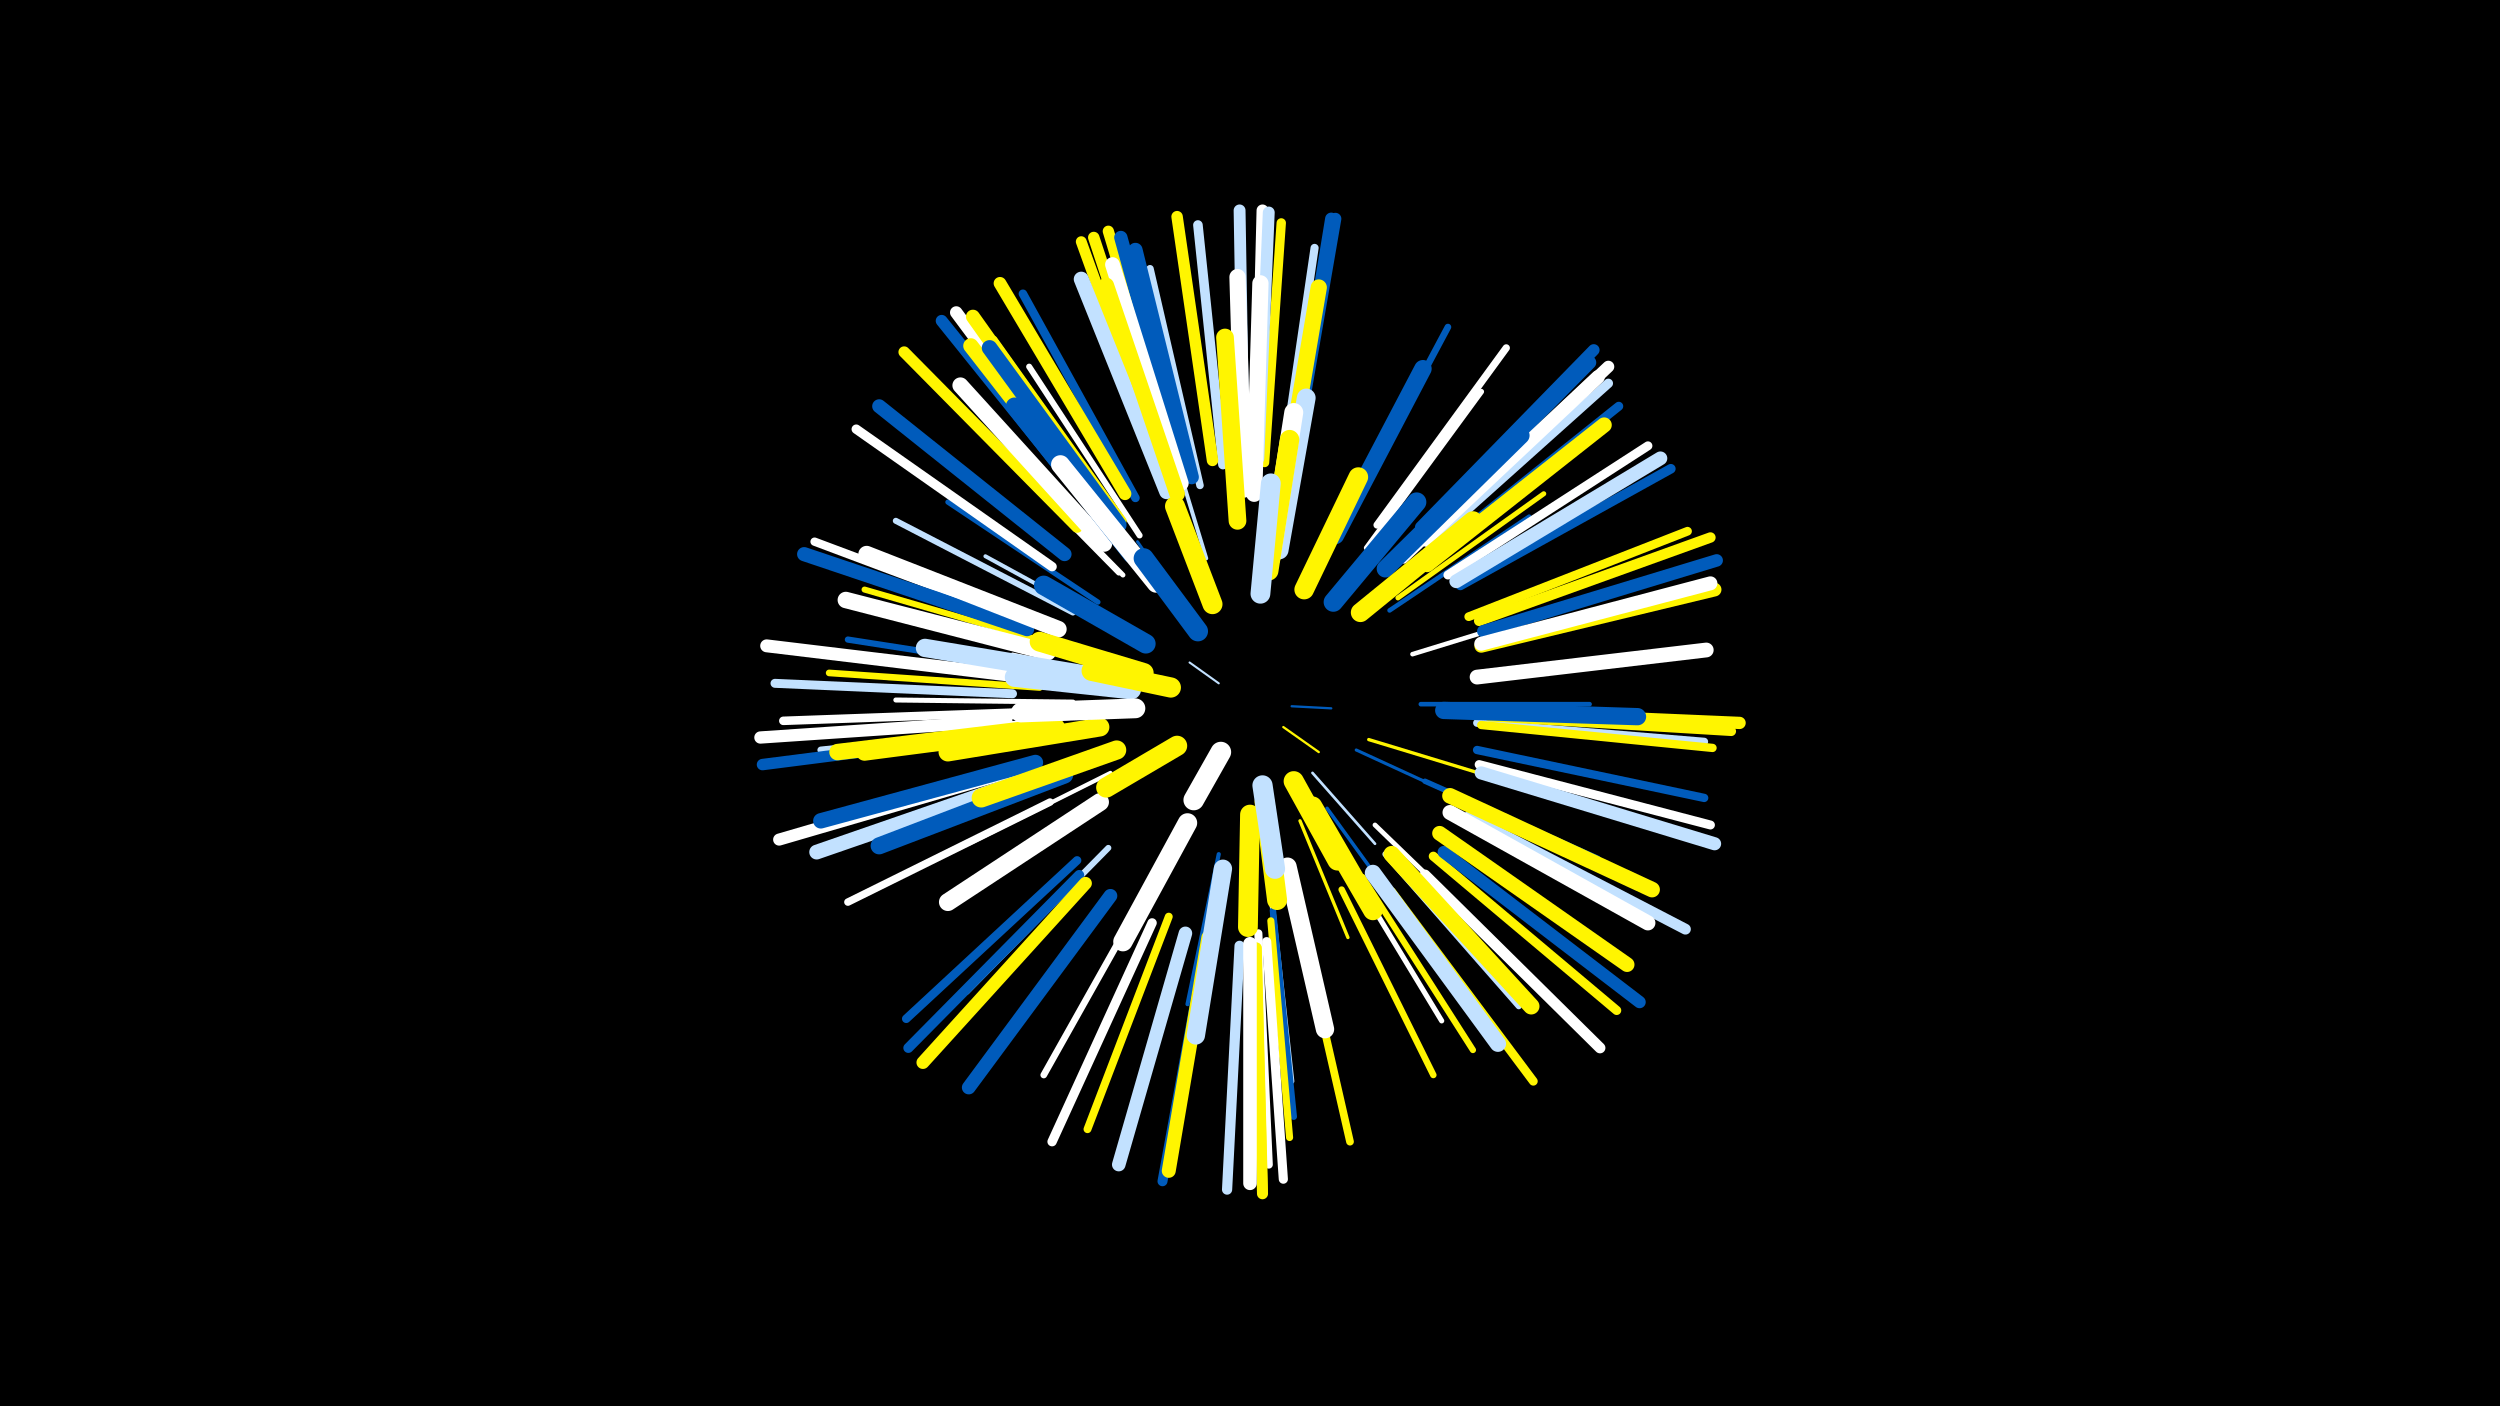 <svg width="1200" height="675" viewBox="-500 -500 1200 675" xmlns="http://www.w3.org/2000/svg"><path d="M-500-500h1200v675h-1200z" fill="#000"/><style>.sparkles path{stroke-linecap:round}</style><g class="sparkles"><path d="M85-172l-14-10" stroke-width="1.0" stroke="#c2e1ff1"/><path d="M120-161l19 1" stroke-width="1.1" stroke="#005bbb1"/><path d="M116-151l17 12" stroke-width="1.1" stroke="#fff5001"/><path d="M130-129l30 34" stroke-width="1.3" stroke="#c2e1ff9"/><path d="M73-201l-27-39" stroke-width="1.4" stroke="#005bbbA"/><path d="M101-112l2 50" stroke-width="1.4" stroke="#fff500C"/><path d="M151-140l50 23" stroke-width="1.5" stroke="#005bbbE"/><path d="M43-174l-57-12" stroke-width="1.6" stroke="#fff10"/><path d="M157-145l56 17" stroke-width="1.6" stroke="#fff50011"/><path d="M124-106l23 56" stroke-width="1.6" stroke="#fff50012"/><path d="M137-112l37 51" stroke-width="1.7" stroke="#005bbb13"/><path d="M36-157l-64 5" stroke-width="1.7" stroke="#fff14"/><path d="M37-198l-64-35" stroke-width="1.9" stroke="#c2e1ff1A"/><path d="M79-232l-21-69" stroke-width="1.9" stroke="#c2e1ff1A"/><path d="M85-90l-15 72" stroke-width="2.0" stroke="#005bbb1B"/><path d="M33-129l-68 34" stroke-width="2.0" stroke="#fff1D"/><path d="M21-158l-78 5" stroke-width="2.1" stroke="#fff20"/><path d="M167-207l67-45" stroke-width="2.2" stroke="#005bbb22"/><path d="M178-186l78-24" stroke-width="2.2" stroke="#fff23"/><path d="M182-162l81 0" stroke-width="2.2" stroke="#005bbb23"/><path d="M160-104l60 58" stroke-width="2.3" stroke="#fff25"/><path d="M15-163l-85-1" stroke-width="2.4" stroke="#fff26"/><path d="M171-213l70-50" stroke-width="2.4" stroke="#fff50028"/><path d="M39-224l-61-62" stroke-width="2.4" stroke="#fff28"/><path d="M27-211l-72-48" stroke-width="2.5" stroke="#005bbb29"/><path d="M37-225l-62-63" stroke-width="2.5" stroke="#fff2B"/><path d="M146-86l46 76" stroke-width="2.5" stroke="#fff2B"/><path d="M110-72l10 91" stroke-width="2.6" stroke="#c2e1ff2E"/><path d="M184-125l83 37" stroke-width="2.6" stroke="#005bbb2E"/><path d="M156-237l55-75" stroke-width="2.7" stroke="#fff31"/><path d="M12-129l-88 33" stroke-width="2.8" stroke="#005bbb32"/><path d="M15-206l-85-44" stroke-width="2.9" stroke="#c2e1ff34"/><path d="M8-190l-93-27" stroke-width="2.9" stroke="#fff50035"/><path d="M47-243l-53-81" stroke-width="2.9" stroke="#fff36"/><path d="M165-90l64 73" stroke-width="2.9" stroke="#c2e1ff37"/><path d="M32-93l-68 69" stroke-width="2.9" stroke="#c2e1ff37"/><path d="M3-178l-96-15" stroke-width="3.0" stroke="#005bbb38"/><path d="M154-79l53 83" stroke-width="3.0" stroke="#fff50039"/><path d="M144-73l44 89" stroke-width="3.1" stroke="#fff5003A"/><path d="M111-63l10 99" stroke-width="3.1" stroke="#005bbb3B"/><path d="M37-240l-63-78" stroke-width="3.1" stroke="#fff3C"/><path d="M174-231l73-69" stroke-width="3.1" stroke="#fff3C"/><path d="M-1-170l-101-7" stroke-width="3.2" stroke="#fff5003D"/><path d="M147-253l48-90" stroke-width="3.2" stroke="#005bbb3F"/><path d="M51-73l-50 89" stroke-width="3.2" stroke="#fff3F"/><path d="M-3-151l-103 11" stroke-width="3.3" stroke="#c2e1ff41"/><path d="M110-58l9 104" stroke-width="3.4" stroke="#fff50044"/><path d="M161-248l62-85" stroke-width="3.5" stroke="#fff45"/><path d="M39-250l-62-87" stroke-width="3.6" stroke="#fff50048"/><path d="M76-267l-24-104" stroke-width="3.6" stroke="#c2e1ff49"/><path d="M4-115l-97 48" stroke-width="3.6" stroke="#fff4A"/><path d="M124-57l24 105" stroke-width="3.7" stroke="#fff5004B"/><path d="M61-60l-39 102" stroke-width="3.8" stroke="#fff5004E"/><path d="M209-153l109 9" stroke-width="3.8" stroke="#c2e1ff4F"/><path d="M59-264l-41-102" stroke-width="3.8" stroke="#c2e1ff50"/><path d="M115-272l16-109" stroke-width="3.9" stroke="#c2e1ff51"/><path d="M104-52l5 111" stroke-width="3.9" stroke="#fff53"/><path d="M209-140l109 23" stroke-width="4.0" stroke="#005bbb54"/><path d="M211-152l111 11" stroke-width="4.0" stroke="#fff50055"/><path d="M-5-201l-104-39" stroke-width="4.0" stroke="#fff55"/><path d="M-12-158l-112 4" stroke-width="4.1" stroke="#fff56"/><path d="M17-87l-82 76" stroke-width="4.1" stroke="#005bbb57"/><path d="M45-261l-54-98" stroke-width="4.1" stroke="#005bbb59"/><path d="M205-204l105-41" stroke-width="4.2" stroke="#fff50059"/><path d="M168-72l68 91" stroke-width="4.2" stroke="#fff5005B"/><path d="M188-234l89-71" stroke-width="4.3" stroke="#005bbb5C"/><path d="M195-224l96-62" stroke-width="4.3" stroke="#fff5C"/><path d="M-14-167l-114-5" stroke-width="4.3" stroke="#c2e1ff5D"/><path d="M210-133l111 29" stroke-width="4.3" stroke="#fff5E"/><path d="M108-48l8 114" stroke-width="4.4" stroke="#fff5F"/><path d="M188-89l88 74" stroke-width="4.4" stroke="#fff50061"/><path d="M186-239l86-77" stroke-width="4.5" stroke="#c2e1ff63"/><path d="M5-228l-94-66" stroke-width="4.5" stroke="#fff63"/><path d="M107-278l8-115" stroke-width="4.5" stroke="#fff50064"/><path d="M53-57l-48 105" stroke-width="4.5" stroke="#fff64"/><path d="M87-277l-12-115" stroke-width="4.6" stroke="#c2e1ff64"/><path d="M215-156l116 7" stroke-width="4.6" stroke="#fff50065"/><path d="M201-219l101-56" stroke-width="4.6" stroke="#005bbb65"/><path d="M18-80l-82 83" stroke-width="4.8" stroke="#005bbb6B"/><path d="M79-48l-21 115" stroke-width="4.8" stroke="#005bbb6B"/><path d="M95-46l-6 117" stroke-width="4.9" stroke="#c2e1ff6D"/><path d="M210-202l111-40" stroke-width="5.0" stroke="#fff50070"/><path d="M103-45l3 117" stroke-width="5.0" stroke="#fff50071"/><path d="M205-108l104 54" stroke-width="5.2" stroke="#c2e1ff75"/><path d="M184-80l84 83" stroke-width="5.2" stroke="#fff76"/><path d="M59-273l-40-111" stroke-width="5.2" stroke="#fff50076"/><path d="M103-45l3 118" stroke-width="5.3" stroke="#fff50079"/><path d="M66-276l-34-113" stroke-width="5.4" stroke="#fff5007D"/><path d="M62-274l-37-112" stroke-width="5.5" stroke="#fff5007E"/><path d="M17-247l-83-84" stroke-width="5.5" stroke="#fff5007F"/><path d="M-17-148l-117 15" stroke-width="5.5" stroke="#005bbb7F"/><path d="M82-279l-17-117" stroke-width="5.5" stroke="#fff5007F"/><path d="M182-247l83-85" stroke-width="5.6" stroke="#005bbb81"/><path d="M97-281l-2-118" stroke-width="5.7" stroke="#c2e1ff84"/><path d="M103-281l3-118" stroke-width="5.7" stroke="#fff84"/><path d="M186-243l86-81" stroke-width="5.7" stroke="#fff84"/><path d="M104-280l5-118" stroke-width="5.7" stroke="#c2e1ff84"/><path d="M121-279l20-116" stroke-width="5.7" stroke="#005bbb85"/><path d="M26-254l-74-92" stroke-width="5.7" stroke="#005bbb86"/><path d="M-13-130l-113 33" stroke-width="5.8" stroke="#fff87"/><path d="M120-279l19-116" stroke-width="5.9" stroke="#005bbb89"/><path d="M218-158l117 5" stroke-width="5.9" stroke="#fff50089"/><path d="M193-91l94 72" stroke-width="5.9" stroke="#005bbb8A"/><path d="M-17-154l-118 8" stroke-width="5.9" stroke="#fff8B"/><path d="M29-256l-70-94" stroke-width="6.0" stroke="#fff8D"/><path d="M212-197l112-34" stroke-width="6.0" stroke="#005bbb8E"/><path d="M40-263l-60-101" stroke-width="6.1" stroke="#fff50090"/><path d="M21-76l-78 86" stroke-width="6.2" stroke="#fff50092"/><path d="M-16-176l-116-14" stroke-width="6.2" stroke="#fff93"/><path d="M211-129l112 34" stroke-width="6.3" stroke="#c2e1ff95"/><path d="M69-274l-31-112" stroke-width="6.4" stroke="#005bbb97"/><path d="M182-244l81-82" stroke-width="6.4" stroke="#005bbb99"/><path d="M100-47l0 115" stroke-width="6.5" stroke="#fff9B"/><path d="M69-52l-32 111" stroke-width="6.5" stroke="#c2e1ff9B"/><path d="M199-221l98-59" stroke-width="6.6" stroke="#c2e1ff9D"/><path d="M211-190l112-27" stroke-width="6.6" stroke="#fff5009E"/><path d="M184-241l83-78" stroke-width="6.6" stroke="#fff9E"/><path d="M33-70l-68 92" stroke-width="6.6" stroke="#005bbb9F"/><path d="M211-191l110-29" stroke-width="6.7" stroke="#fffA0"/><path d="M80-50l-19 112" stroke-width="6.7" stroke="#fff500A0"/><path d="M33-255l-66-93" stroke-width="6.7" stroke="#fff500A0"/><path d="M11-234l-89-71" stroke-width="6.7" stroke="#005bbbA1"/><path d="M-7-198l-107-36" stroke-width="6.8" stroke="#005bbbA5"/><path d="M72-271l-27-109" stroke-width="6.9" stroke="#005bbbA7"/><path d="M191-100l90 63" stroke-width="7.1" stroke="#fff500AD"/><path d="M67-268l-33-105" stroke-width="7.1" stroke="#fffAD"/><path d="M-4-127l-104 36" stroke-width="7.1" stroke="#c2e1ffAD"/><path d="M209-175l110-13" stroke-width="7.1" stroke="#fffAD"/><path d="M60-264l-41-102" stroke-width="7.2" stroke="#c2e1ffAF"/><path d="M196-110l95 53" stroke-width="7.2" stroke="#fffAF"/><path d="M33-248l-67-86" stroke-width="7.3" stroke="#fff500B1"/><path d="M185-229l85-67" stroke-width="7.3" stroke="#fff500B2"/><path d="M-3-134l-103 28" stroke-width="7.4" stroke="#005bbbB6"/><path d="M196-118l97 45" stroke-width="7.5" stroke="#fff500B7"/><path d="M65-263l-34-100" stroke-width="7.5" stroke="#fff500B7"/><path d="M37-248l-62-85" stroke-width="7.5" stroke="#005bbbB7"/><path d="M30-239l-69-76" stroke-width="7.7" stroke="#fffBD"/><path d="M97-265l-3-102" stroke-width="7.8" stroke="#fffBF"/><path d="M116-262l17-100" stroke-width="7.8" stroke="#fff500C1"/><path d="M159-81l60 82" stroke-width="7.8" stroke="#c2e1ffC1"/><path d="M102-263l3-101" stroke-width="7.8" stroke="#fffC2"/><path d="M3-187l-97-25" stroke-width="7.9" stroke="#fffC3"/><path d="M1-151l-99 12" stroke-width="7.9" stroke="#fff500C3"/><path d="M168-90l67 73" stroke-width="7.9" stroke="#fff500C4"/><path d="M8-198l-92-36" stroke-width="8.0" stroke="#fffC5"/><path d="M11-128l-89 34" stroke-width="8.2" stroke="#005bbbCA"/><path d="M7-151l-92 12" stroke-width="8.3" stroke="#fff500CD"/><path d="M193-159l93 3" stroke-width="8.3" stroke="#005bbbCE"/><path d="M165-227l65-64" stroke-width="8.4" stroke="#005bbbD0"/><path d="M43-234l-56-71" stroke-width="8.4" stroke="#005bbbD0"/><path d="M141-243l42-80" stroke-width="8.4" stroke="#005bbbD2"/><path d="M94-250l-6-88" stroke-width="8.5" stroke="#fff500D4"/><path d="M28-115l-73 48" stroke-width="8.6" stroke="#fffD6"/><path d="M87-83l-13 80" stroke-width="8.8" stroke="#c2e1ffDC"/><path d="M118-84l18 78" stroke-width="8.8" stroke="#fffDD"/><path d="M22-176l-78-13" stroke-width="8.8" stroke="#c2e1ffDE"/><path d="M114-236l13-73" stroke-width="9.0" stroke="#c2e1ffE2"/><path d="M28-151l-73 12" stroke-width="9.0" stroke="#fff500E3"/><path d="M55-220l-46-57" stroke-width="9.0" stroke="#fffE3"/><path d="M110-232l11-70" stroke-width="9.1" stroke="#fffE5"/><path d="M153-206l54-44" stroke-width="9.2" stroke="#fff500E6"/><path d="M36-140l-65 23" stroke-width="9.2" stroke="#fff500E7"/><path d="M70-105l-31 57" stroke-width="9.3" stroke="#fffEA"/><path d="M109-226l10-63" stroke-width="9.3" stroke="#fff500EA"/><path d="M140-211l40-48" stroke-width="9.3" stroke="#005bbbEB"/><path d="M126-217l26-54" stroke-width="9.4" stroke="#fff500ED"/><path d="M130-113l29 50" stroke-width="9.4" stroke="#fff500EE"/><path d="M50-191l-49-28" stroke-width="9.4" stroke="#005bbbEF"/><path d="M43-169l-56-6" stroke-width="9.4" stroke="#c2e1ffEF"/><path d="M45-160l-55 2" stroke-width="9.5" stroke="#fffF0"/><path d="M100-109l-1 54" stroke-width="9.5" stroke="#fff500F1"/><path d="M105-215l5-53" stroke-width="9.5" stroke="#c2e1ffF1"/><path d="M49-177l-50-15" stroke-width="9.5" stroke="#fff500F1"/><path d="M82-210l-18-47" stroke-width="9.6" stroke="#fff500F2"/><path d="M107-115l6 47" stroke-width="9.6" stroke="#fff500F4"/><path d="M121-125l21 38" stroke-width="9.7" stroke="#fff500F6"/><path d="M75-197l-26-35" stroke-width="9.7" stroke="#005bbbF6"/><path d="M65-142l-34 20" stroke-width="9.7" stroke="#fff500F7"/><path d="M106-123l6 40" stroke-width="9.7" stroke="#c2e1ffF7"/><path d="M62-170l-38-8" stroke-width="9.7" stroke="#fff500F7"/><path d="M86-139l-13 23" stroke-width="9.9" stroke="#fffFB"/></g></svg>